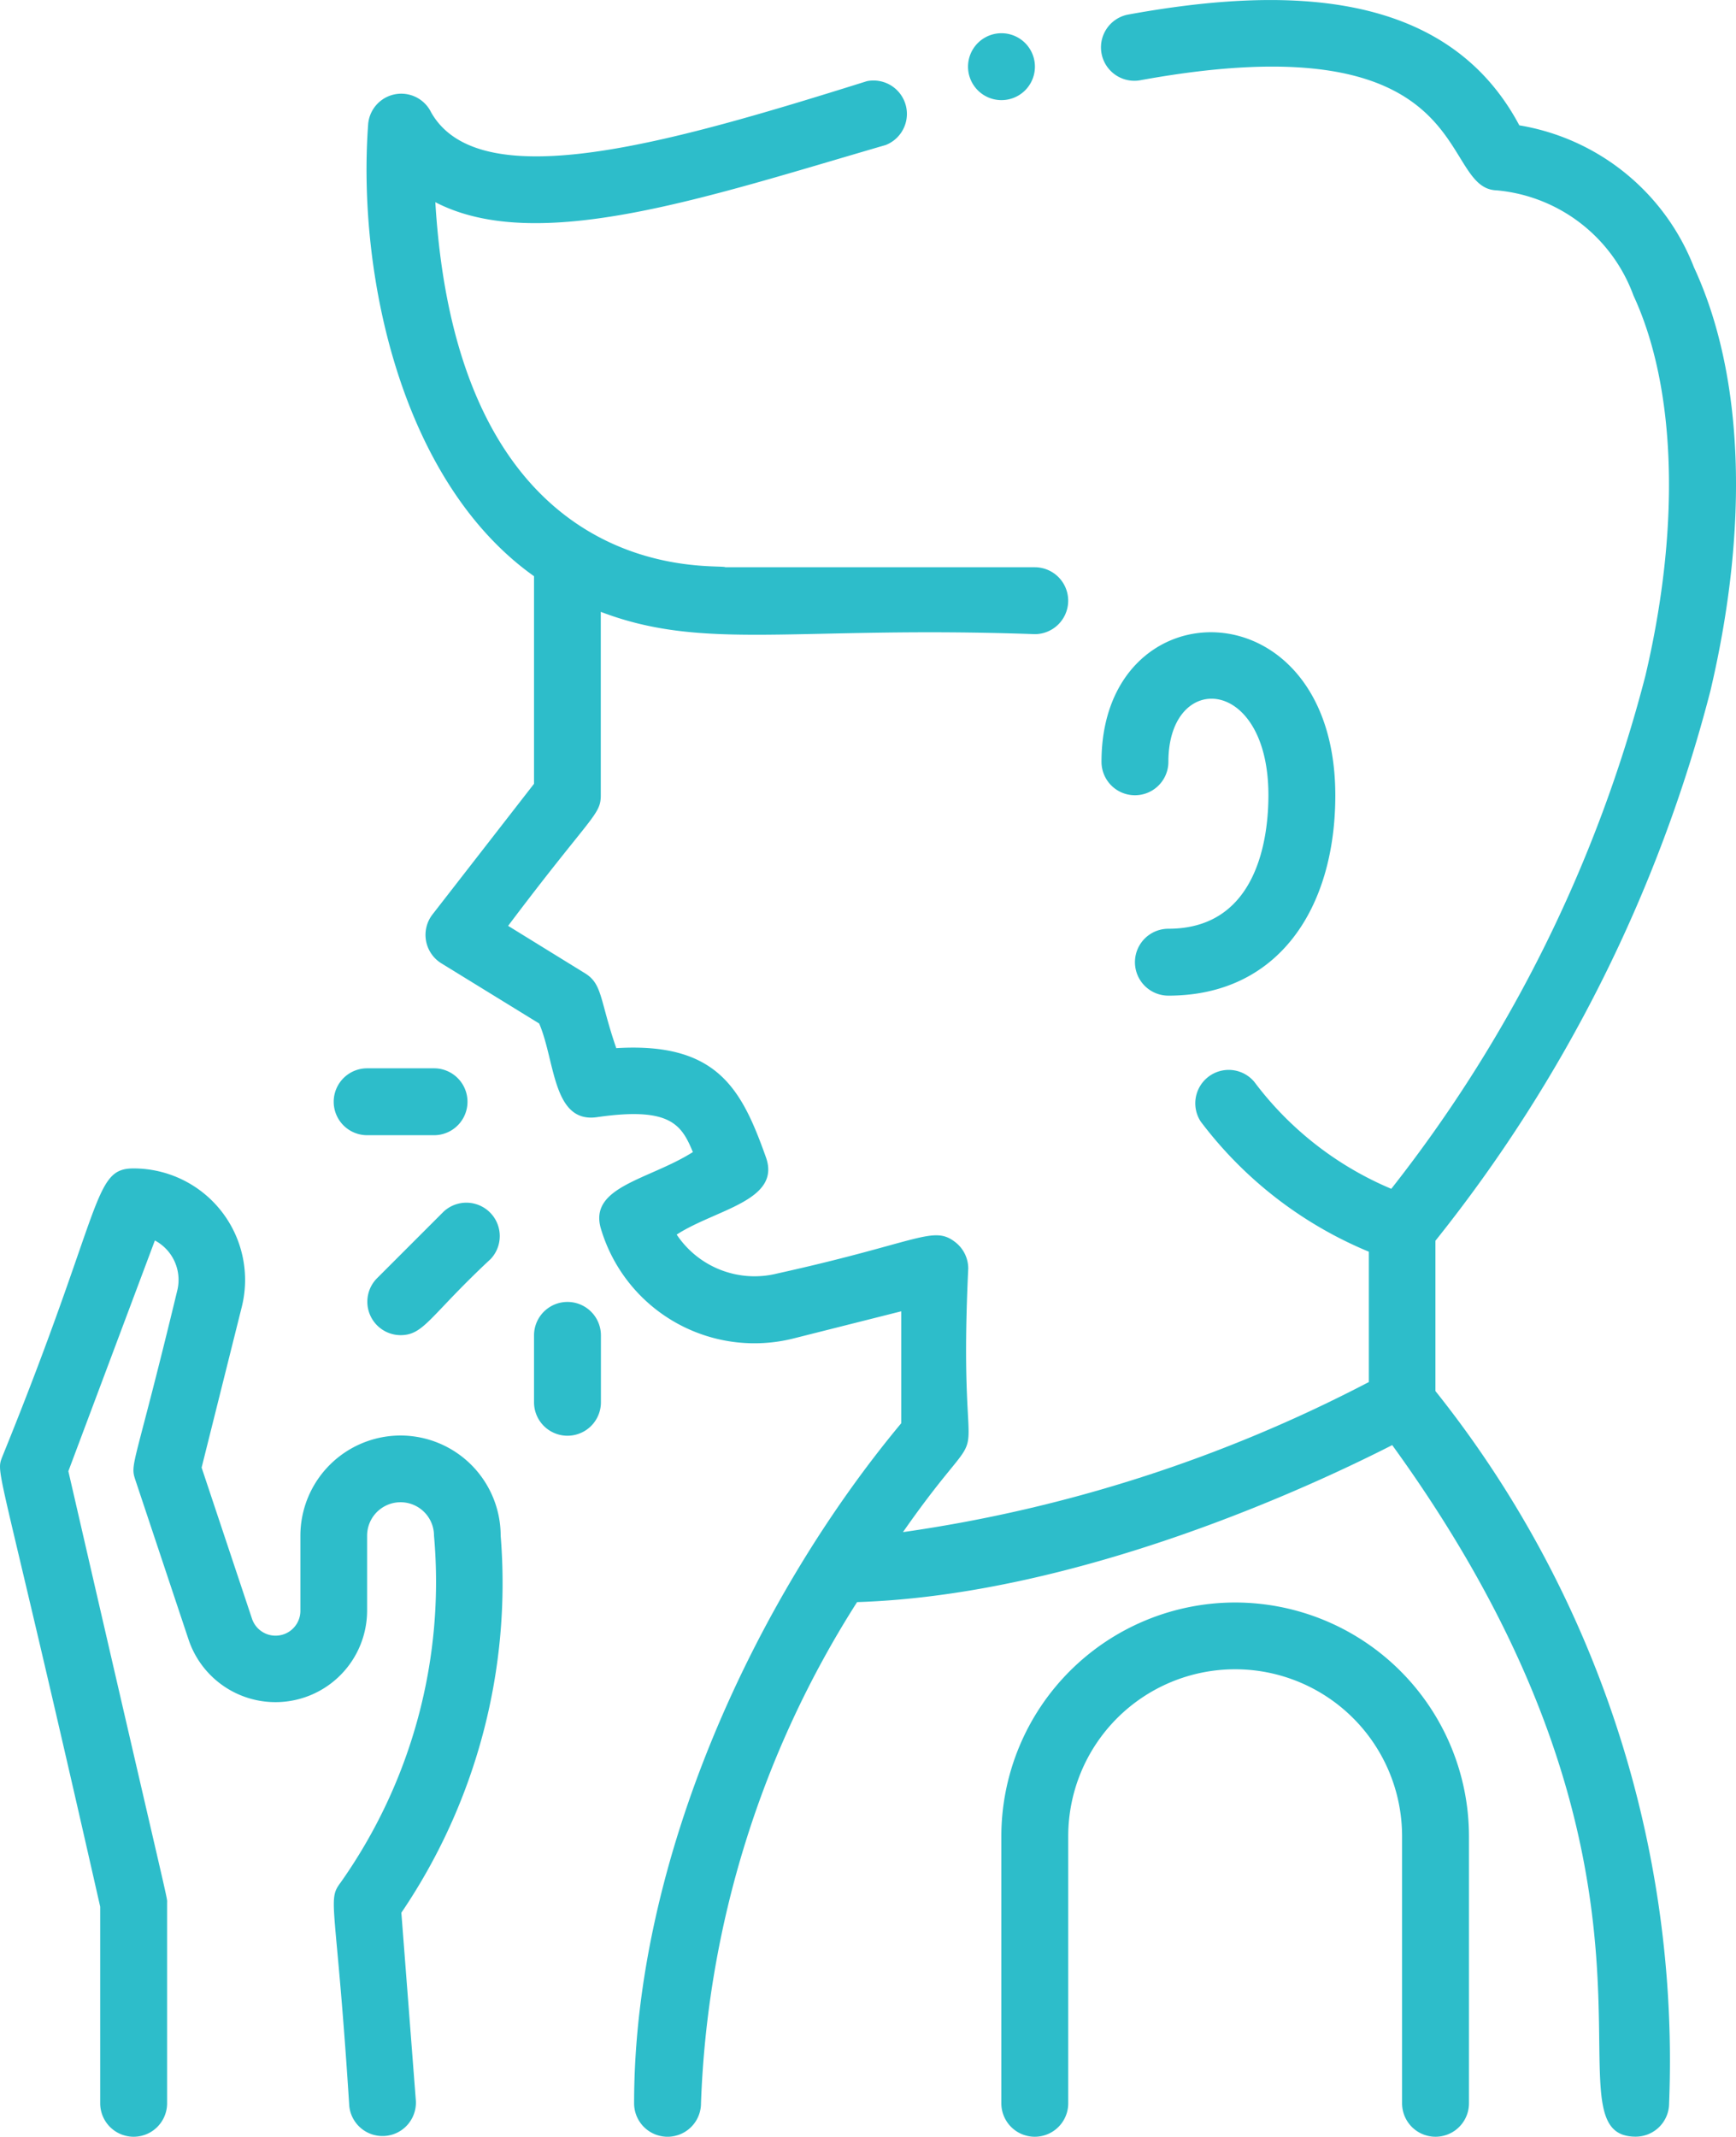 <svg xmlns="http://www.w3.org/2000/svg" width="38.928" height="47.906" viewBox="0 0 38.928 47.906"><defs><style>.a{fill:#2dbdca;}</style></defs><g transform="translate(0 0)"><path class="a" d="M1.5,6.648a.749.749,0,0,0,0,1.5c2.474,0,3.743-1.969,3.743-4.491C5.24-1.091,0-1.08,0,2.905a.749.749,0,0,0,1.5,0C1.5.856,3.743.972,3.743,3.654,3.743,4.554,3.524,6.648,1.5,6.648Z" transform="translate(24.7 14.175)"/><path class="a" d="M5.24,0A5.246,5.246,0,0,0,0,5.24v5.988a.749.749,0,0,0,1.5,0V5.24a3.743,3.743,0,0,1,7.486,0v5.988a.749.749,0,0,0,1.5,0V5.24A5.246,5.246,0,0,0,5.24,0Z" transform="translate(22.454 35.929)"/><path class="a" d="M.749,1.5h1.5a.749.749,0,0,0,0-1.5H.749a.749.749,0,1,0,0,1.5Z" transform="translate(7.484 23.952)"/><path class="a" d="M0,.743v1.5a.749.749,0,0,0,1.5,0V.743A.749.749,0,0,0,0,.743Z" transform="translate(11.975 29.197)"/><path class="a" d="M.218,1.727A.749.749,0,0,0,.747,3C1.278,3,1.4,2.57,2.774,1.288A.749.749,0,0,0,1.715.23Z" transform="translate(8.233 26.935)"/><path class="a" d="M8.982,5.988A2.248,2.248,0,0,0,6.736,8.234V9.923a.557.557,0,0,1-1.084.176L4.521,6.707l.9-3.6A2.5,2.5,0,0,0,2.993,0C2.069,0,2.332.858.047,6.474c-.15.4-.064.083,2.2,10.079V20.96a.749.749,0,0,0,1.5,0V16.468c0-.161.112.428-2.214-9.68l1.94-5.173a1,1,0,0,1,.5,1.13C3.023,6.688,2.911,6.61,3.032,6.974l1.2,3.6a2.055,2.055,0,0,0,4-.649V8.234a.749.749,0,0,1,1.5,0,11.687,11.687,0,0,1-2.1,7.785c-.3.4-.092.413.2,5A.749.749,0,0,0,9.325,20.9L9,16.687a13.162,13.162,0,0,0,2.227-8.452A2.248,2.248,0,0,0,8.982,5.988Z" transform="translate(0 26.197)"/><path class="a" d="M30.136,15.486c.876-3.722.744-7.093-.37-9.493A5.1,5.1,0,0,0,25.85,2.81C24.2-.292,20.515-.3,17.065.329a.749.749,0,0,0,.27,1.473c7.65-1.4,6.67,2.417,8,2.465a3.609,3.609,0,0,1,3.074,2.357c.959,2.067,1.058,5.172.27,8.52a31.2,31.2,0,0,1-5.7,11.51,7.447,7.447,0,0,1-3.073-2.4.749.749,0,0,0-1.2.892,9.062,9.062,0,0,0,3.77,2.918v2.922a32.441,32.441,0,0,1-10.447,3.365c2.207-3.161,1.2-.389,1.464-5.909a.749.749,0,0,0-.288-.59c-.5-.391-.8-.006-3.993.7a2.1,2.1,0,0,1-2.257-.872c.876-.568,2.352-.759,2-1.737C8.414,24.428,7.875,23.362,5.6,23.5c-.374-1.087-.307-1.436-.7-1.678L3.175,20.758c1.873-2.489,2.078-2.48,2.078-2.929V13.718c2.338.892,4.36.308,9.731.5a.749.749,0,0,0,0-1.5H8.048c-.14-.1-5.976.615-6.505-8.185,2.286,1.188,6.079-.113,10.1-1.282A.749.749,0,0,0,11.22,1.82c-4.38,1.373-8.678,2.623-9.771.7a.745.745,0,0,0-1.414.285C-.209,6.208.8,10.82,3.756,12.919v4.654L1.481,20.5a.749.749,0,0,0,.2,1.1l2.19,1.347c.362.838.3,2.245,1.3,2.1,1.643-.237,1.892.169,2.147.783-.982.623-2.347.772-2.061,1.723a3.592,3.592,0,0,0,4.317,2.456L11.99,29.4V31.91C8.727,35.828,6,41.674,6,47.157a.749.749,0,0,0,1.5,0A22.371,22.371,0,0,1,11,35.92c5-.162,10.261-2.633,12-3.52,7.108,9.807,3.261,15.505,5.46,15.505a.749.749,0,0,0,.749-.749,24.068,24.068,0,0,0-5.24-15.968V27.818A32.872,32.872,0,0,0,30.136,15.486Z" transform="translate(8.219 0)"/><path class="a" d="M1.5.743a.749.749,0,0,0-1.5,0A.749.749,0,0,0,1.5.743Z" transform="translate(21.707 0.752)"/></g></svg>